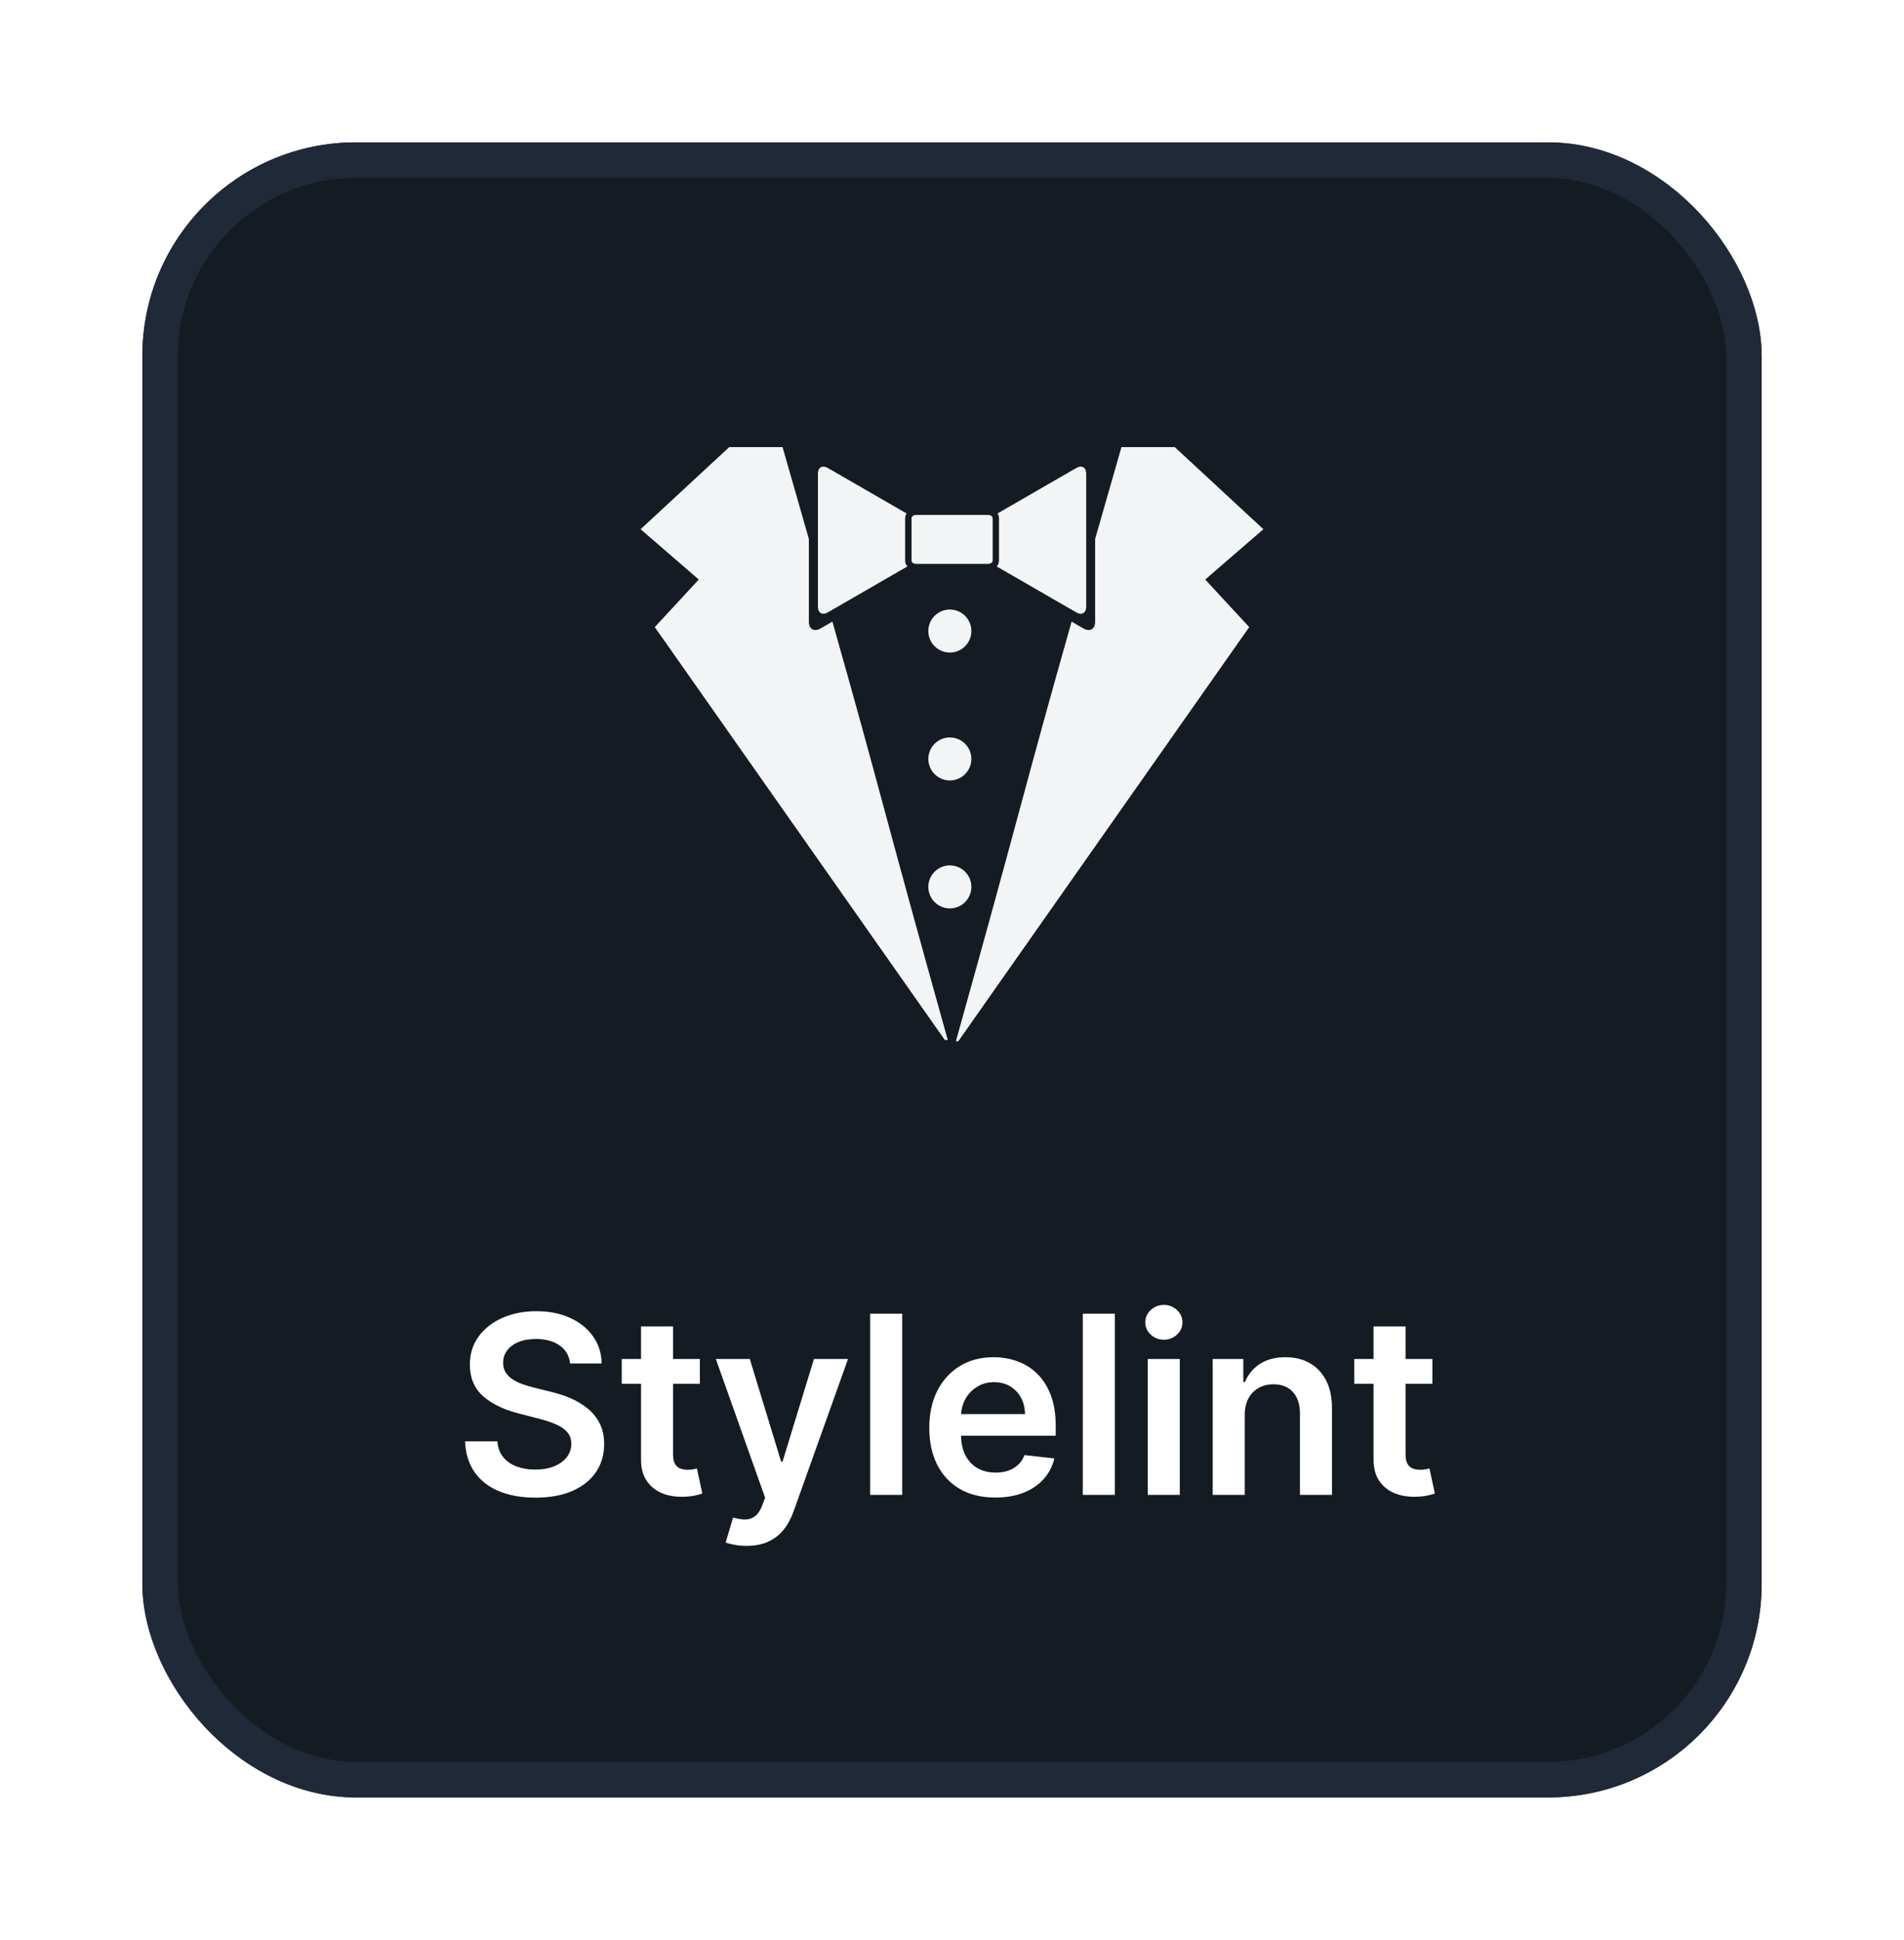 <svg width="107" height="109" viewBox="0 0 107 109" fill="none" xmlns="http://www.w3.org/2000/svg">
<g filter="url(#filter0_d_5829_13365)">
<rect x="8" y="6" width="91" height="93" rx="12" fill="#151B23"/>
<rect x="9" y="7" width="89" height="91" rx="11" stroke="#1F2937" stroke-width="2"/>
<path fill-rule="evenodd" clip-rule="evenodd" d="M53.738 56.438C57.566 42.751 57.455 42.689 60.222 32.929L60.887 33.314C61.249 33.523 61.544 33.352 61.544 32.935V28.281C62.279 25.709 62.854 23.723 63.023 23.125H66.02L71 27.738L67.73 30.565L70.203 33.238L53.904 56.438C53.824 56.569 53.713 56.539 53.738 56.438V56.438ZM55.519 26.936C55.666 26.936 55.786 27.017 55.786 27.118V29.504C55.786 29.604 55.666 29.686 55.519 29.686H51.492C51.344 29.686 51.225 29.605 51.225 29.504V27.118C51.225 27.018 51.344 26.936 51.492 26.936H55.519H55.519Z" fill="#F3F4F6"/>
<path fill-rule="evenodd" clip-rule="evenodd" d="M60.487 24.296L56.057 26.853C56.109 26.931 56.14 27.021 56.14 27.119V29.504C56.14 29.628 56.092 29.74 56.013 29.83L60.487 32.413C60.792 32.589 61.042 32.445 61.042 32.093V24.616C61.042 24.264 60.792 24.12 60.487 24.296ZM50.867 29.504V27.119C50.867 27.021 50.898 26.931 50.949 26.853L46.52 24.296C46.215 24.12 45.965 24.264 45.965 24.616V32.093C45.965 32.444 46.214 32.589 46.52 32.412L50.993 29.829C50.914 29.739 50.867 29.628 50.867 29.504L50.867 29.504Z" fill="#F3F4F6"/>
<path fill-rule="evenodd" clip-rule="evenodd" d="M53.096 56.438H53.262C49.435 42.751 49.545 42.689 46.778 32.929L46.113 33.314C45.752 33.523 45.456 33.352 45.456 32.935V28.281C44.721 25.709 44.146 23.723 43.977 23.125H40.98L36 27.738L39.27 30.565L36.797 33.238L53.096 56.438Z" fill="#F3F4F6"/>
<path d="M53.379 34.668C54.047 34.668 54.588 34.127 54.588 33.459C54.588 32.791 54.047 32.25 53.379 32.25C52.711 32.25 52.17 32.791 52.17 33.459C52.17 34.127 52.711 34.668 53.379 34.668Z" fill="#F3F4F6"/>
<path d="M53.379 41.855C54.047 41.855 54.588 41.314 54.588 40.647C54.588 39.979 54.047 39.438 53.379 39.438C52.711 39.438 52.17 39.979 52.17 40.647C52.17 41.314 52.711 41.855 53.379 41.855Z" fill="#F3F4F6"/>
<path d="M53.379 49.045C54.046 49.045 54.588 48.504 54.588 47.836C54.588 47.168 54.046 46.627 53.379 46.627C52.711 46.627 52.17 47.168 52.17 47.836C52.17 48.504 52.711 49.045 53.379 49.045Z" fill="#F3F4F6"/>
<path d="M32.038 74.617C31.991 74.183 31.796 73.845 31.451 73.603C31.11 73.361 30.666 73.24 30.119 73.24C29.734 73.24 29.404 73.298 29.129 73.414C28.854 73.53 28.644 73.688 28.498 73.886C28.352 74.085 28.277 74.312 28.274 74.567C28.274 74.78 28.322 74.963 28.418 75.119C28.518 75.275 28.652 75.408 28.821 75.517C28.99 75.623 29.177 75.713 29.383 75.785C29.588 75.858 29.796 75.92 30.004 75.969L30.959 76.208C31.343 76.298 31.713 76.419 32.068 76.571C32.425 76.724 32.745 76.916 33.027 77.148C33.312 77.38 33.537 77.66 33.703 77.988C33.869 78.316 33.952 78.701 33.952 79.141C33.952 79.738 33.799 80.263 33.494 80.717C33.189 81.168 32.749 81.521 32.172 81.776C31.599 82.028 30.904 82.154 30.089 82.154C29.297 82.154 28.609 82.031 28.026 81.786C27.445 81.541 26.991 81.183 26.663 80.712C26.338 80.242 26.163 79.668 26.136 78.992H27.951C27.977 79.347 28.087 79.642 28.279 79.877C28.471 80.112 28.722 80.288 29.03 80.404C29.341 80.52 29.689 80.578 30.074 80.578C30.475 80.578 30.826 80.519 31.128 80.399C31.433 80.276 31.671 80.108 31.844 79.892C32.016 79.673 32.104 79.418 32.107 79.126C32.104 78.861 32.026 78.642 31.874 78.47C31.721 78.294 31.507 78.149 31.232 78.033C30.96 77.913 30.642 77.807 30.278 77.715L29.119 77.416C28.281 77.201 27.618 76.874 27.131 76.437C26.647 75.996 26.405 75.411 26.405 74.682C26.405 74.082 26.567 73.557 26.892 73.106C27.22 72.655 27.666 72.305 28.229 72.057C28.793 71.805 29.431 71.679 30.143 71.679C30.866 71.679 31.499 71.805 32.043 72.057C32.59 72.305 33.019 72.652 33.33 73.096C33.642 73.537 33.803 74.044 33.812 74.617H32.038ZM39.33 74.364V75.756H34.94V74.364H39.33ZM36.024 72.534H37.823V79.703C37.823 79.945 37.86 80.131 37.933 80.26C38.009 80.386 38.108 80.472 38.231 80.519C38.354 80.565 38.489 80.588 38.639 80.588C38.751 80.588 38.854 80.58 38.947 80.563C39.043 80.547 39.116 80.532 39.166 80.519L39.469 81.925C39.373 81.959 39.235 81.995 39.056 82.035C38.881 82.075 38.665 82.098 38.41 82.104C37.959 82.118 37.553 82.05 37.192 81.901C36.831 81.748 36.544 81.513 36.332 81.195C36.123 80.876 36.02 80.479 36.024 80.001V72.534ZM41.953 84.864C41.708 84.864 41.481 84.844 41.272 84.804C41.067 84.767 40.903 84.724 40.78 84.675L41.198 83.273C41.46 83.349 41.693 83.385 41.899 83.382C42.104 83.379 42.285 83.314 42.441 83.188C42.6 83.066 42.734 82.86 42.843 82.572L42.998 82.159L40.228 74.364H42.137L43.897 80.131H43.977L45.742 74.364H47.656L44.598 82.925C44.456 83.329 44.267 83.675 44.032 83.964C43.796 84.255 43.508 84.478 43.166 84.63C42.828 84.786 42.424 84.864 41.953 84.864ZM50.701 71.818V82H48.901V71.818H50.701ZM55.932 82.149C55.167 82.149 54.505 81.99 53.949 81.672C53.395 81.35 52.969 80.896 52.671 80.31C52.373 79.72 52.224 79.025 52.224 78.227C52.224 77.441 52.373 76.752 52.671 76.158C52.973 75.562 53.394 75.098 53.934 74.766C54.474 74.432 55.109 74.264 55.838 74.264C56.309 74.264 56.753 74.34 57.17 74.493C57.591 74.642 57.962 74.874 58.284 75.189C58.609 75.504 58.864 75.905 59.05 76.392C59.235 76.876 59.328 77.453 59.328 78.122V78.674H53.069V77.461H57.603C57.599 77.116 57.525 76.81 57.379 76.541C57.233 76.269 57.029 76.056 56.768 75.9C56.509 75.744 56.207 75.666 55.863 75.666C55.495 75.666 55.172 75.756 54.893 75.935C54.615 76.11 54.398 76.342 54.242 76.631C54.09 76.916 54.012 77.229 54.008 77.57V78.629C54.008 79.073 54.09 79.454 54.252 79.773C54.414 80.088 54.641 80.329 54.933 80.499C55.225 80.664 55.566 80.747 55.957 80.747C56.219 80.747 56.456 80.711 56.668 80.638C56.88 80.562 57.064 80.451 57.22 80.305C57.376 80.159 57.493 79.978 57.573 79.763L59.253 79.952C59.147 80.396 58.945 80.784 58.647 81.115C58.352 81.443 57.974 81.698 57.513 81.881C57.053 82.06 56.526 82.149 55.932 82.149ZM62.65 71.818V82H60.85V71.818H62.65ZM64.501 82V74.364H66.301V82H64.501ZM65.406 73.28C65.121 73.28 64.875 73.185 64.67 72.996C64.464 72.804 64.362 72.574 64.362 72.305C64.362 72.034 64.464 71.803 64.67 71.614C64.875 71.422 65.121 71.326 65.406 71.326C65.694 71.326 65.939 71.422 66.141 71.614C66.347 71.803 66.45 72.034 66.45 72.305C66.45 72.574 66.347 72.804 66.141 72.996C65.939 73.185 65.694 73.28 65.406 73.28ZM69.951 77.526V82H68.151V74.364H69.871V75.661H69.961C70.137 75.234 70.417 74.894 70.801 74.642C71.189 74.39 71.668 74.264 72.238 74.264C72.765 74.264 73.224 74.377 73.615 74.602C74.01 74.828 74.314 75.154 74.53 75.582C74.749 76.009 74.856 76.528 74.853 77.138V82H73.053V77.416C73.053 76.906 72.921 76.506 72.656 76.218C72.394 75.93 72.031 75.785 71.567 75.785C71.252 75.785 70.972 75.855 70.727 75.994C70.485 76.13 70.294 76.327 70.155 76.586C70.019 76.844 69.951 77.158 69.951 77.526ZM80.496 74.364V75.756H76.106V74.364H80.496ZM77.19 72.534H78.989V79.703C78.989 79.945 79.026 80.131 79.099 80.26C79.175 80.386 79.274 80.472 79.397 80.519C79.52 80.565 79.656 80.588 79.805 80.588C79.917 80.588 80.02 80.58 80.113 80.563C80.209 80.547 80.282 80.532 80.332 80.519L80.635 81.925C80.539 81.959 80.401 81.995 80.222 82.035C80.047 82.075 79.831 82.098 79.576 82.104C79.125 82.118 78.719 82.05 78.358 81.901C77.997 81.748 77.71 81.513 77.498 81.195C77.289 80.876 77.186 80.479 77.19 80.001V72.534Z" fill="white"/>
</g>
<defs>
<filter id="filter0_d_5829_13365" x="0" y="0" width="107" height="109" filterUnits="userSpaceOnUse" color-interpolation-filters="sRGB">
<feFlood flood-opacity="0" result="BackgroundImageFix"/>
<feColorMatrix in="SourceAlpha" type="matrix" values="0 0 0 0 0 0 0 0 0 0 0 0 0 0 0 0 0 0 127 0" result="hardAlpha"/>
<feOffset dy="2"/>
<feGaussianBlur stdDeviation="4"/>
<feColorMatrix type="matrix" values="0 0 0 0 0 0 0 0 0 0 0 0 0 0 0 0 0 0 0.25 0"/>
<feBlend mode="normal" in2="BackgroundImageFix" result="effect1_dropShadow_5829_13365"/>
<feBlend mode="normal" in="SourceGraphic" in2="effect1_dropShadow_5829_13365" result="shape"/>
</filter>
</defs>
</svg>
